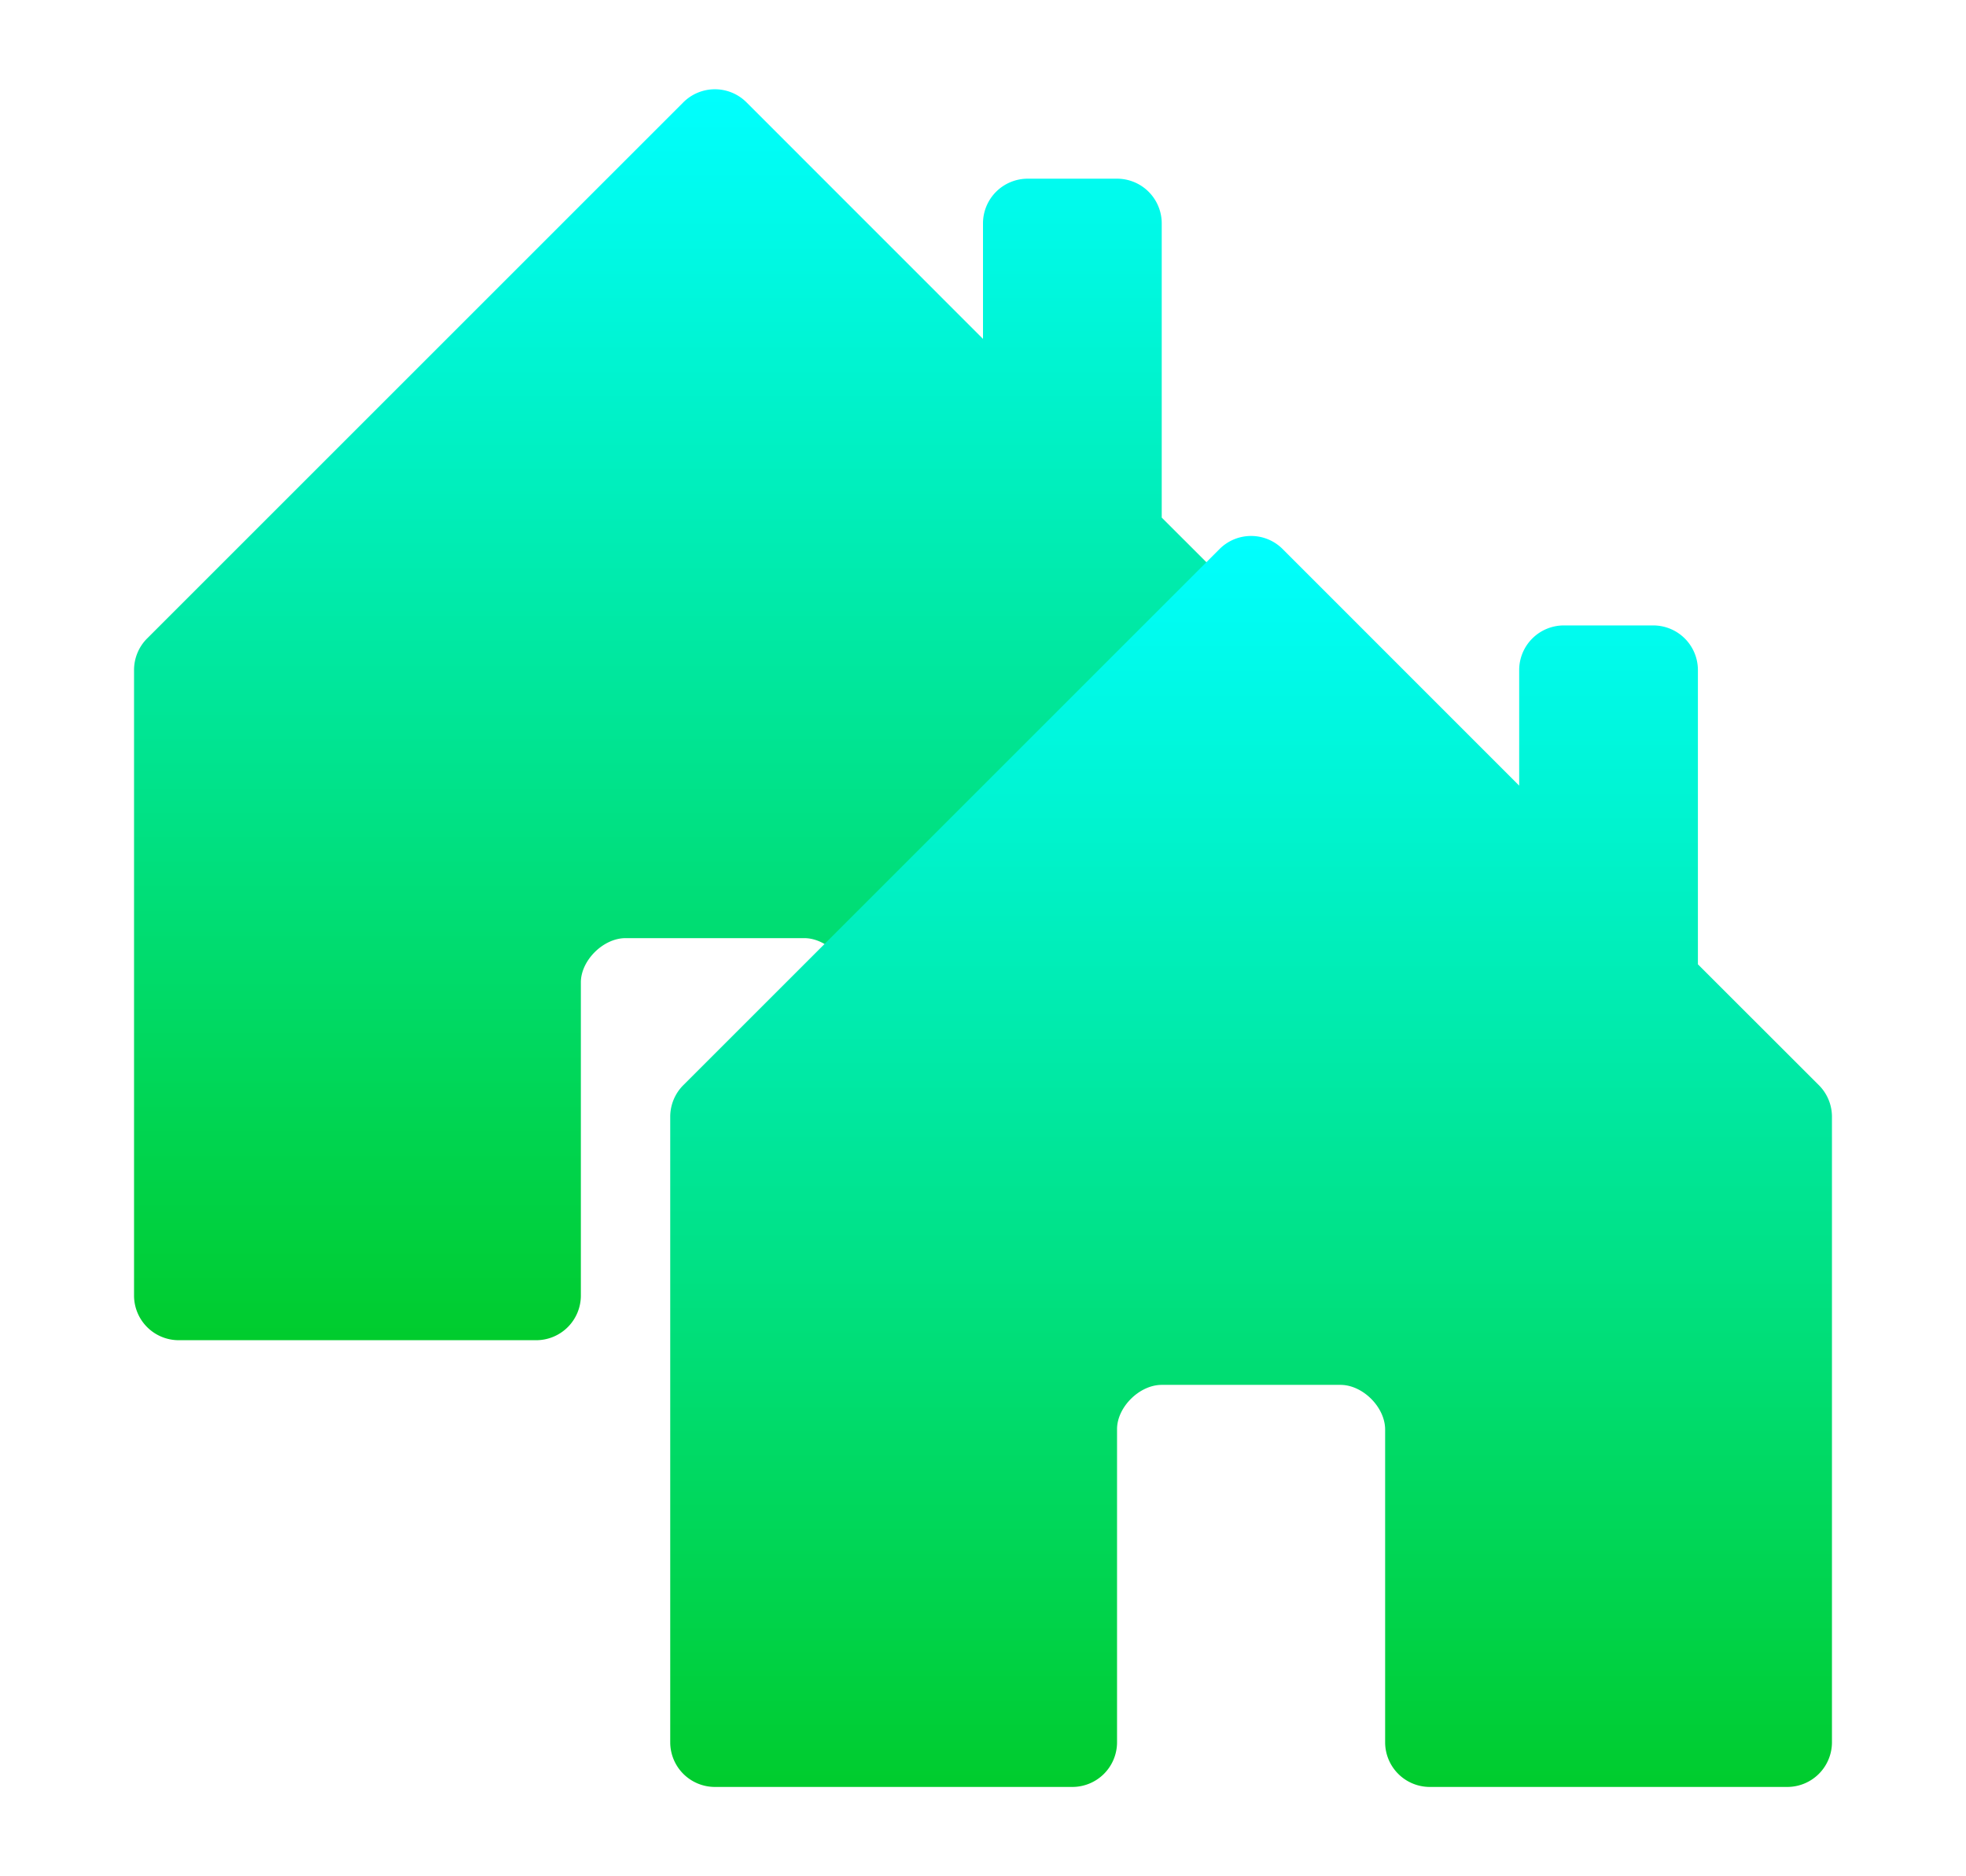 <svg xmlns="http://www.w3.org/2000/svg" width="22" height="21" fill="none" viewBox="0 0 22 21">
  <path fill="url(#paint0_linear)" d="M6.5 14.5v-3.505c0-.245.25-.495.5-.495h2c.25 0 .5.25.5.5v3.5a.5.5 0 00.5.5h4a.5.5 0 00.5-.5v-7a.5.5 0 00-.146-.354L13 5.793V2.5a.5.5 0 00-.5-.5h-1a.5.5 0 00-.5.5v1.293L8.354 1.146a.5.5 0 00-.708 0l-6 6A.5.5 0 001.5 7.5v7a.5.5 0 00.5.5h4a.5.5 0 00.5-.5z"/>
  <path fill="url(#paint1_linear)" d="M12.5 19.5v-3.505c0-.245.25-.495.5-.495h2c.25 0 .5.25.5.5v3.5a.5.5 0 00.5.5h4a.5.5 0 00.5-.5v-7a.5.5 0 00-.146-.354L19 10.793V7.5a.5.5 0 00-.5-.5h-1a.5.5 0 00-.5.5v1.293l-2.646-2.647a.499.499 0 00-.708 0l-6 6a.5.5 0 00-.146.354v7a.5.5 0 00.5.5h4a.5.5 0 00.5-.5z"/>
  <defs>
    <linearGradient id="paint0_linear" x1="8" x2="8" y1=".999" y2="15" gradientUnits="userSpaceOnUse">
      <stop stop-color="#0FF"/>
      <stop offset="1" stop-color="#00CC2D"/>
    </linearGradient>
    <linearGradient id="paint1_linear" x1="14" x2="14" y1="5.999" y2="20" gradientUnits="userSpaceOnUse">
      <stop stop-color="#0FF"/>
      <stop offset="1" stop-color="#00CC2D"/>
    </linearGradient>
  </defs>
</svg>

